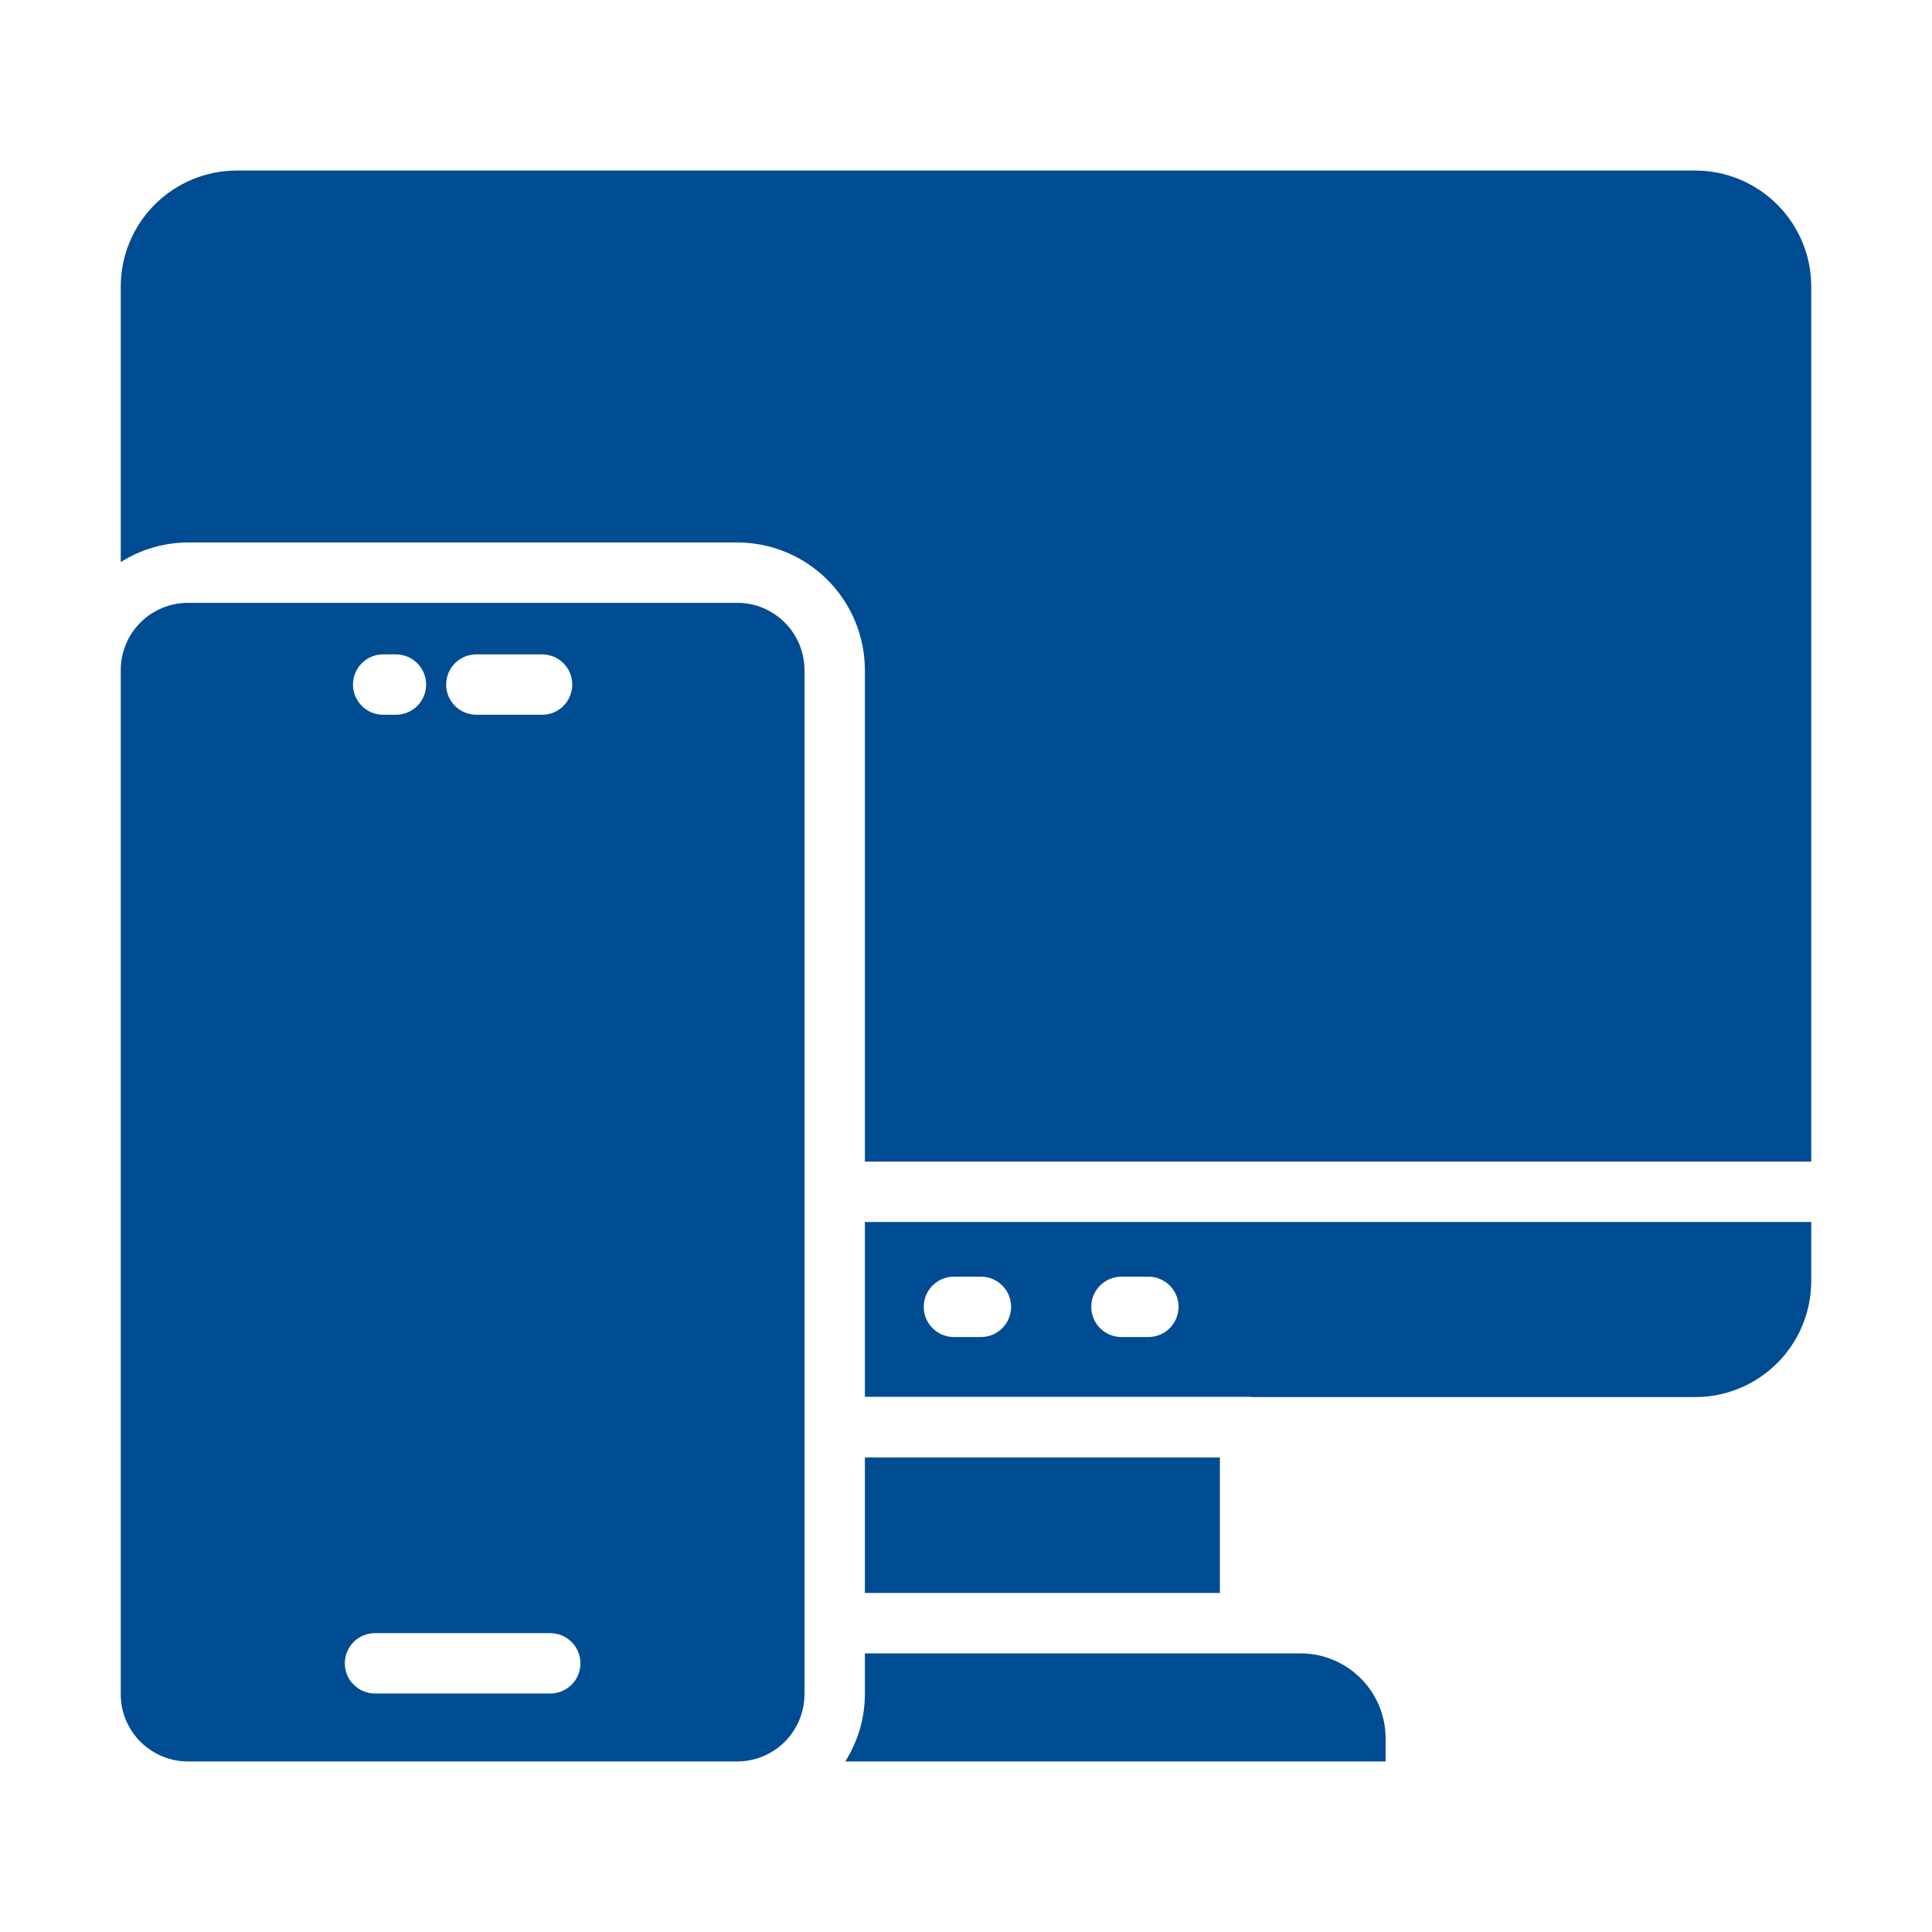 <svg width="44" height="44" viewBox="0 0 44 44" fill="none" xmlns="http://www.w3.org/2000/svg">
<path d="M19.697 31.811H28.469C28.481 31.811 28.491 31.817 28.502 31.817H38.608C39.309 31.817 39.98 31.539 40.475 31.044C40.97 30.549 41.249 29.878 41.25 29.177V27.83H19.697V31.811ZM25.541 29.075H26.153C26.335 29.075 26.51 29.148 26.639 29.276C26.768 29.405 26.841 29.58 26.841 29.762C26.841 29.945 26.768 30.12 26.639 30.249C26.51 30.378 26.335 30.45 26.153 30.45H25.541C25.358 30.45 25.183 30.378 25.054 30.249C24.925 30.12 24.853 29.945 24.853 29.762C24.853 29.58 24.925 29.405 25.054 29.276C25.183 29.148 25.358 29.075 25.541 29.075ZM21.726 29.075H22.34C22.522 29.075 22.697 29.148 22.826 29.276C22.955 29.405 23.027 29.58 23.027 29.762C23.027 29.945 22.955 30.12 22.826 30.249C22.697 30.378 22.522 30.45 22.34 30.45H21.725C21.543 30.45 21.368 30.378 21.239 30.249C21.11 30.12 21.037 29.945 21.037 29.762C21.037 29.58 21.11 29.405 21.239 29.276C21.368 29.148 21.543 29.075 21.725 29.075H21.726Z" fill="#004C92"/>
<path d="M19.697 38.589C19.695 39.13 19.54 39.659 19.25 40.116H31.556V39.593C31.557 39.08 31.353 38.588 30.991 38.224C30.629 37.861 30.137 37.656 29.624 37.654H19.697V38.589Z" fill="#004C92"/>
<path d="M4.283 40.116H16.789C17.194 40.116 17.583 39.956 17.871 39.669C18.158 39.383 18.32 38.995 18.322 38.589V15.256C18.32 14.85 18.158 14.462 17.871 14.176C17.583 13.889 17.194 13.729 16.789 13.729H4.283C3.878 13.729 3.488 13.889 3.201 14.175C2.913 14.461 2.751 14.85 2.75 15.256V38.589C2.751 38.995 2.913 39.383 3.201 39.67C3.488 39.956 3.878 40.116 4.283 40.116ZM10.848 14.903H12.345C12.528 14.903 12.703 14.975 12.832 15.104C12.96 15.233 13.033 15.408 13.033 15.59C13.033 15.773 12.96 15.948 12.832 16.077C12.703 16.206 12.528 16.278 12.345 16.278H10.848C10.666 16.278 10.491 16.206 10.362 16.077C10.233 15.948 10.161 15.773 10.161 15.59C10.161 15.408 10.233 15.233 10.362 15.104C10.491 14.975 10.666 14.903 10.848 14.903ZM8.726 14.903H9.017C9.2 14.903 9.374 14.975 9.503 15.104C9.632 15.233 9.705 15.408 9.705 15.59C9.705 15.773 9.632 15.948 9.503 16.077C9.374 16.206 9.2 16.278 9.017 16.278H8.726C8.544 16.278 8.369 16.206 8.24 16.077C8.111 15.948 8.039 15.773 8.039 15.59C8.039 15.408 8.111 15.233 8.24 15.104C8.369 14.975 8.544 14.903 8.726 14.903ZM8.54 37.194H12.532C12.714 37.194 12.889 37.266 13.018 37.395C13.147 37.524 13.219 37.699 13.219 37.881C13.219 38.064 13.147 38.239 13.018 38.367C12.889 38.496 12.714 38.569 12.532 38.569H8.54C8.358 38.569 8.183 38.496 8.054 38.367C7.925 38.239 7.853 38.064 7.853 37.881C7.853 37.699 7.925 37.524 8.054 37.395C8.183 37.266 8.358 37.194 8.54 37.194Z" fill="#004C92"/>
<path d="M19.697 33.193H27.782V36.279H19.697V33.193Z" fill="#004C92"/>
<path d="M38.61 3.884H5.39C4.69 3.885 4.019 4.164 3.524 4.659C3.029 5.154 2.751 5.825 2.75 6.524V12.801C3.209 12.511 3.74 12.356 4.283 12.354H16.789C17.559 12.354 18.297 12.66 18.843 13.204C19.388 13.748 19.695 14.486 19.697 15.256V26.455H41.25V6.524C41.249 5.825 40.971 5.154 40.476 4.659C39.981 4.164 39.31 3.885 38.61 3.884Z" fill="#004C92"/>
</svg>
